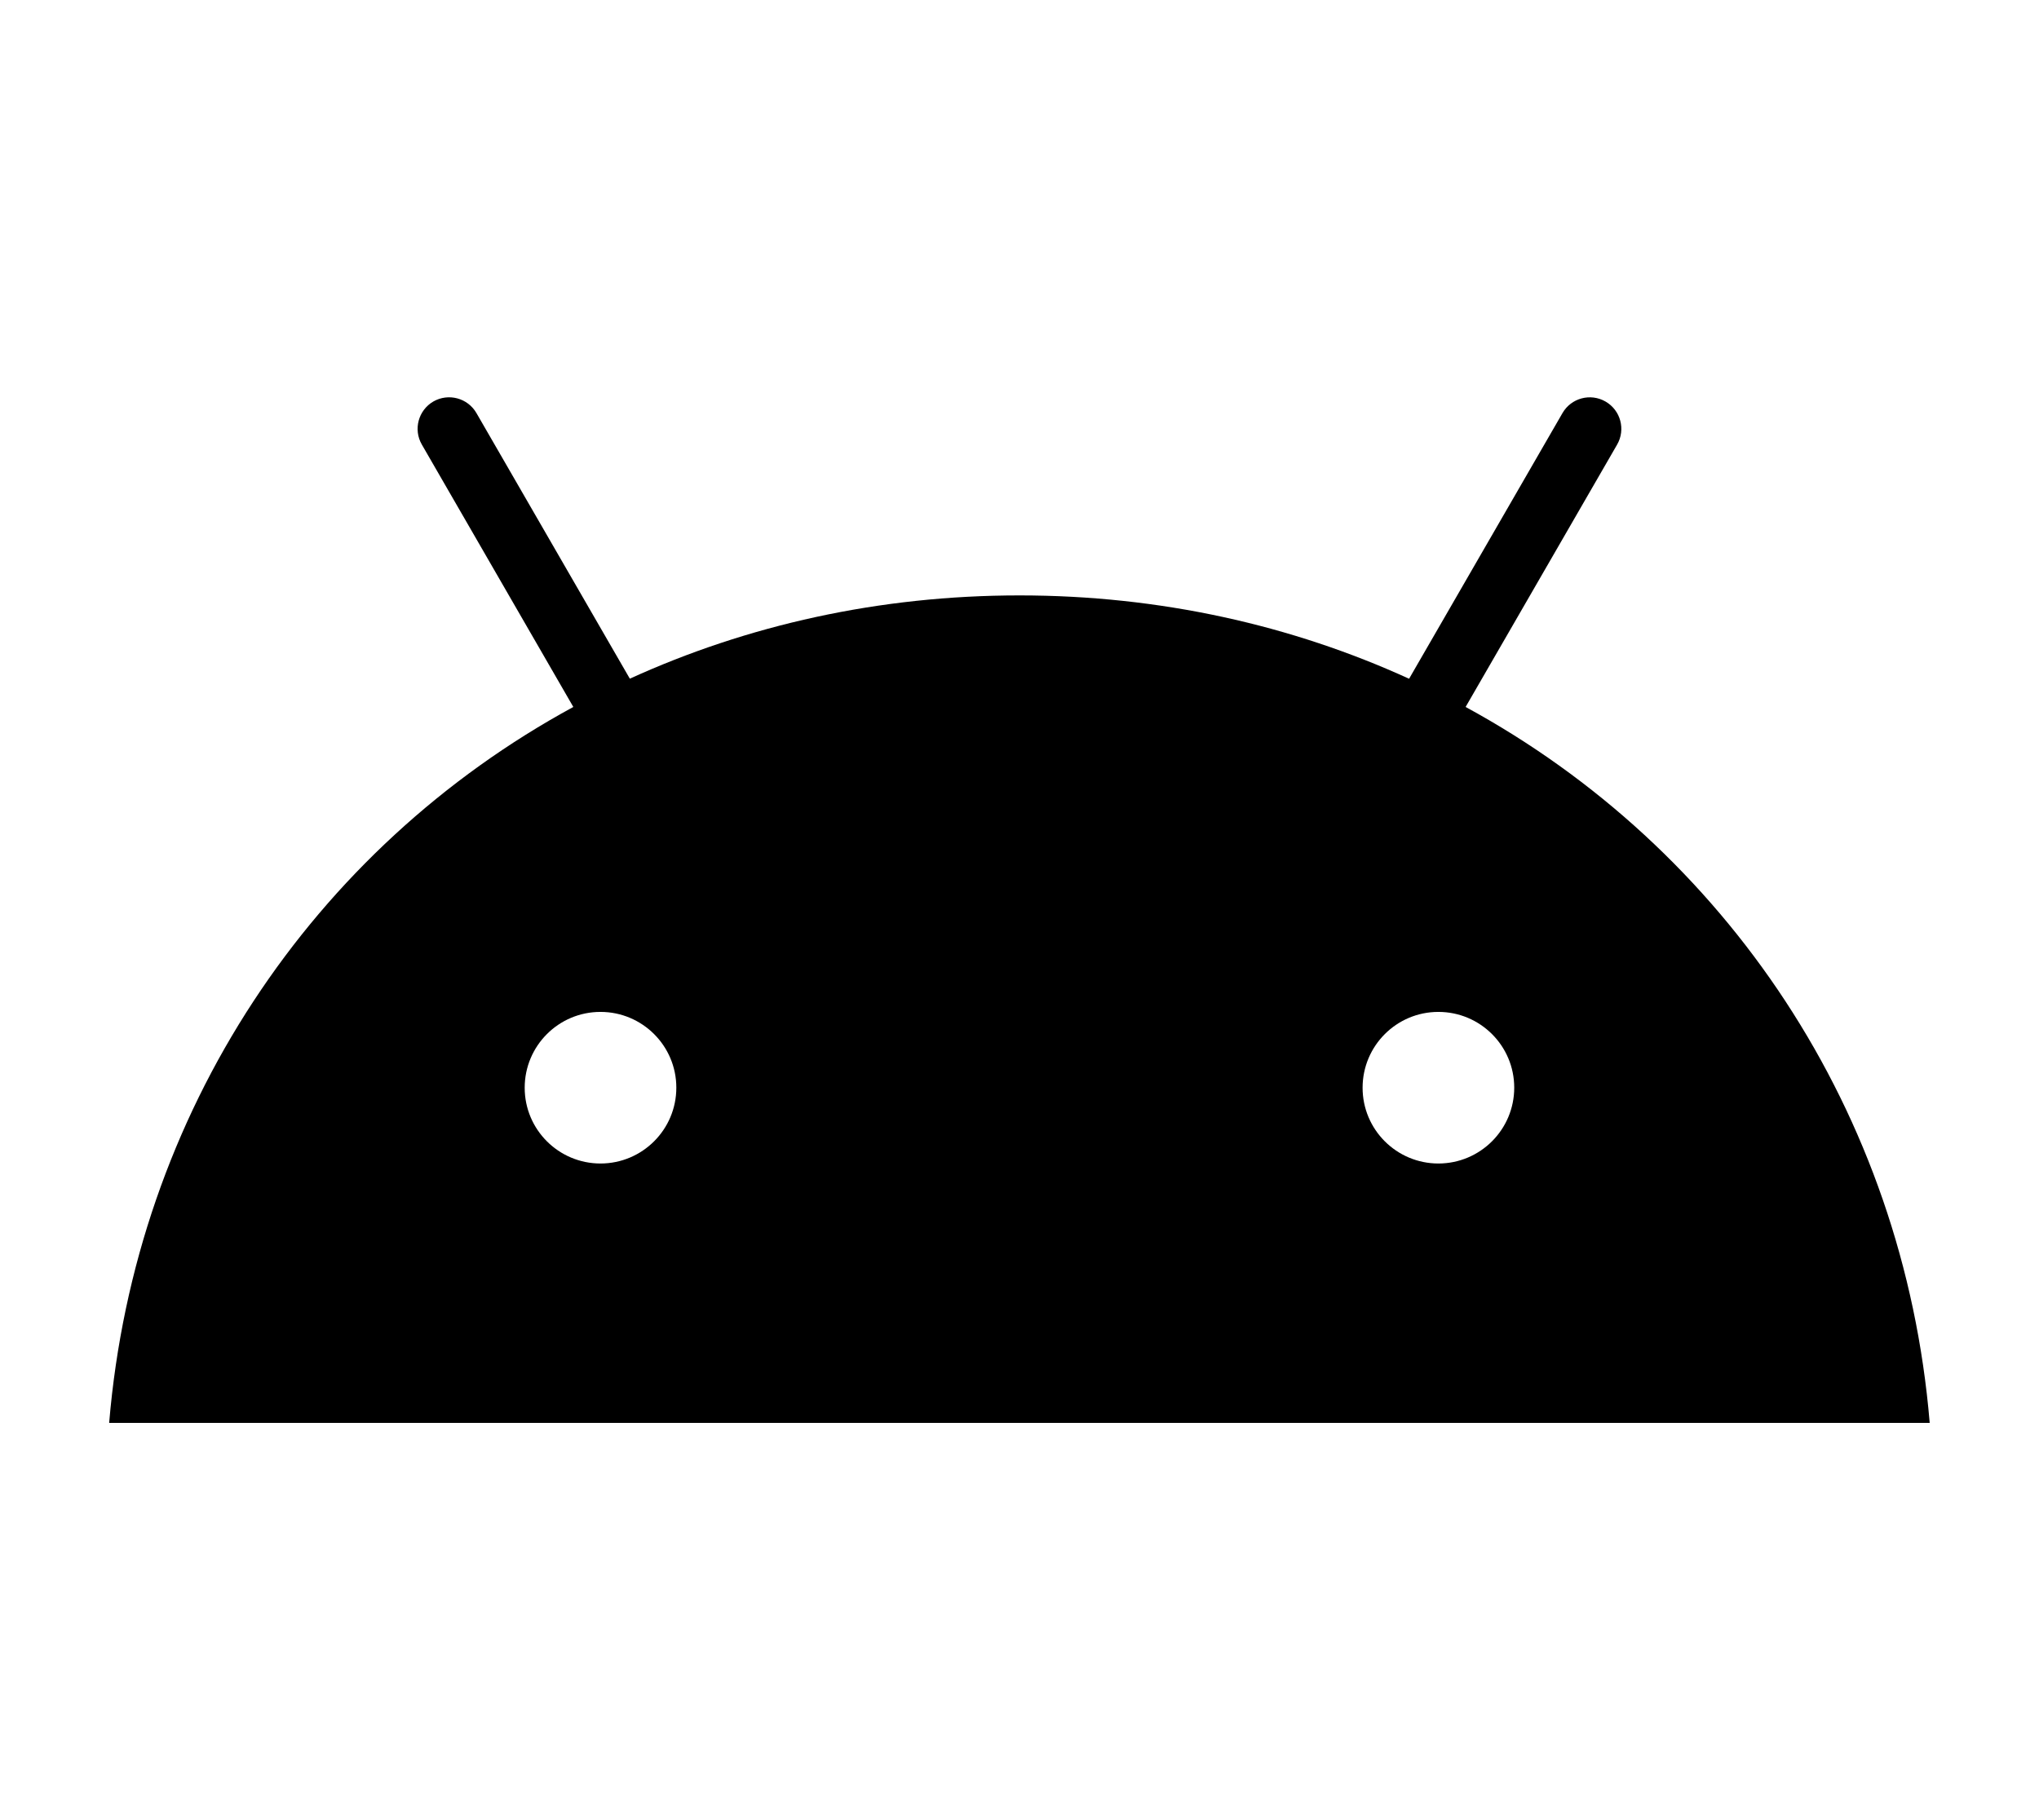 <?xml version="1.0" encoding="UTF-8"?>
<!-- Generator: Adobe Illustrator 26.0.1, SVG Export Plug-In . SVG Version: 6.00 Build 0)  -->
<svg xmlns="http://www.w3.org/2000/svg" xmlns:xlink="http://www.w3.org/1999/xlink" version="1.1" id="Capa_1" x="0px" y="0px" viewBox="0 0 24 24" style="enable-background:new 0 0 24 24;" xml:space="preserve" width="112" height="100">
<path d="M17.523,15.342c-0.552,0-1-0.447-1-0.999s0.447-1,0.999-1c0.552,0,1,0.447,1,0.999  C18.522,14.894,18.075,15.341,17.523,15.342 M6.477,15.342c-0.552,0-1-0.447-1-0.999c0-0.552,0.447-1,0.999-1  c0.552,0,1,0.447,1,0.999C7.476,14.894,7.029,15.341,6.477,15.342 M17.881,9.322l1.997-3.459c0.115-0.199,0.047-0.453-0.152-0.568  c-0.199-0.115-0.453-0.047-0.568,0.152l0,0l-2.022,3.503C15.59,8.244,13.853,7.851,12,7.851S8.41,8.244,6.863,8.949L4.841,5.447  C4.726,5.248,4.472,5.18,4.273,5.294C4.075,5.409,4.006,5.663,4.121,5.862l0,0l1.997,3.46c-3.43,1.865-5.775,5.337-6.119,9.44h24  C23.656,14.659,21.311,11.187,17.881,9.322"/>















</svg>
